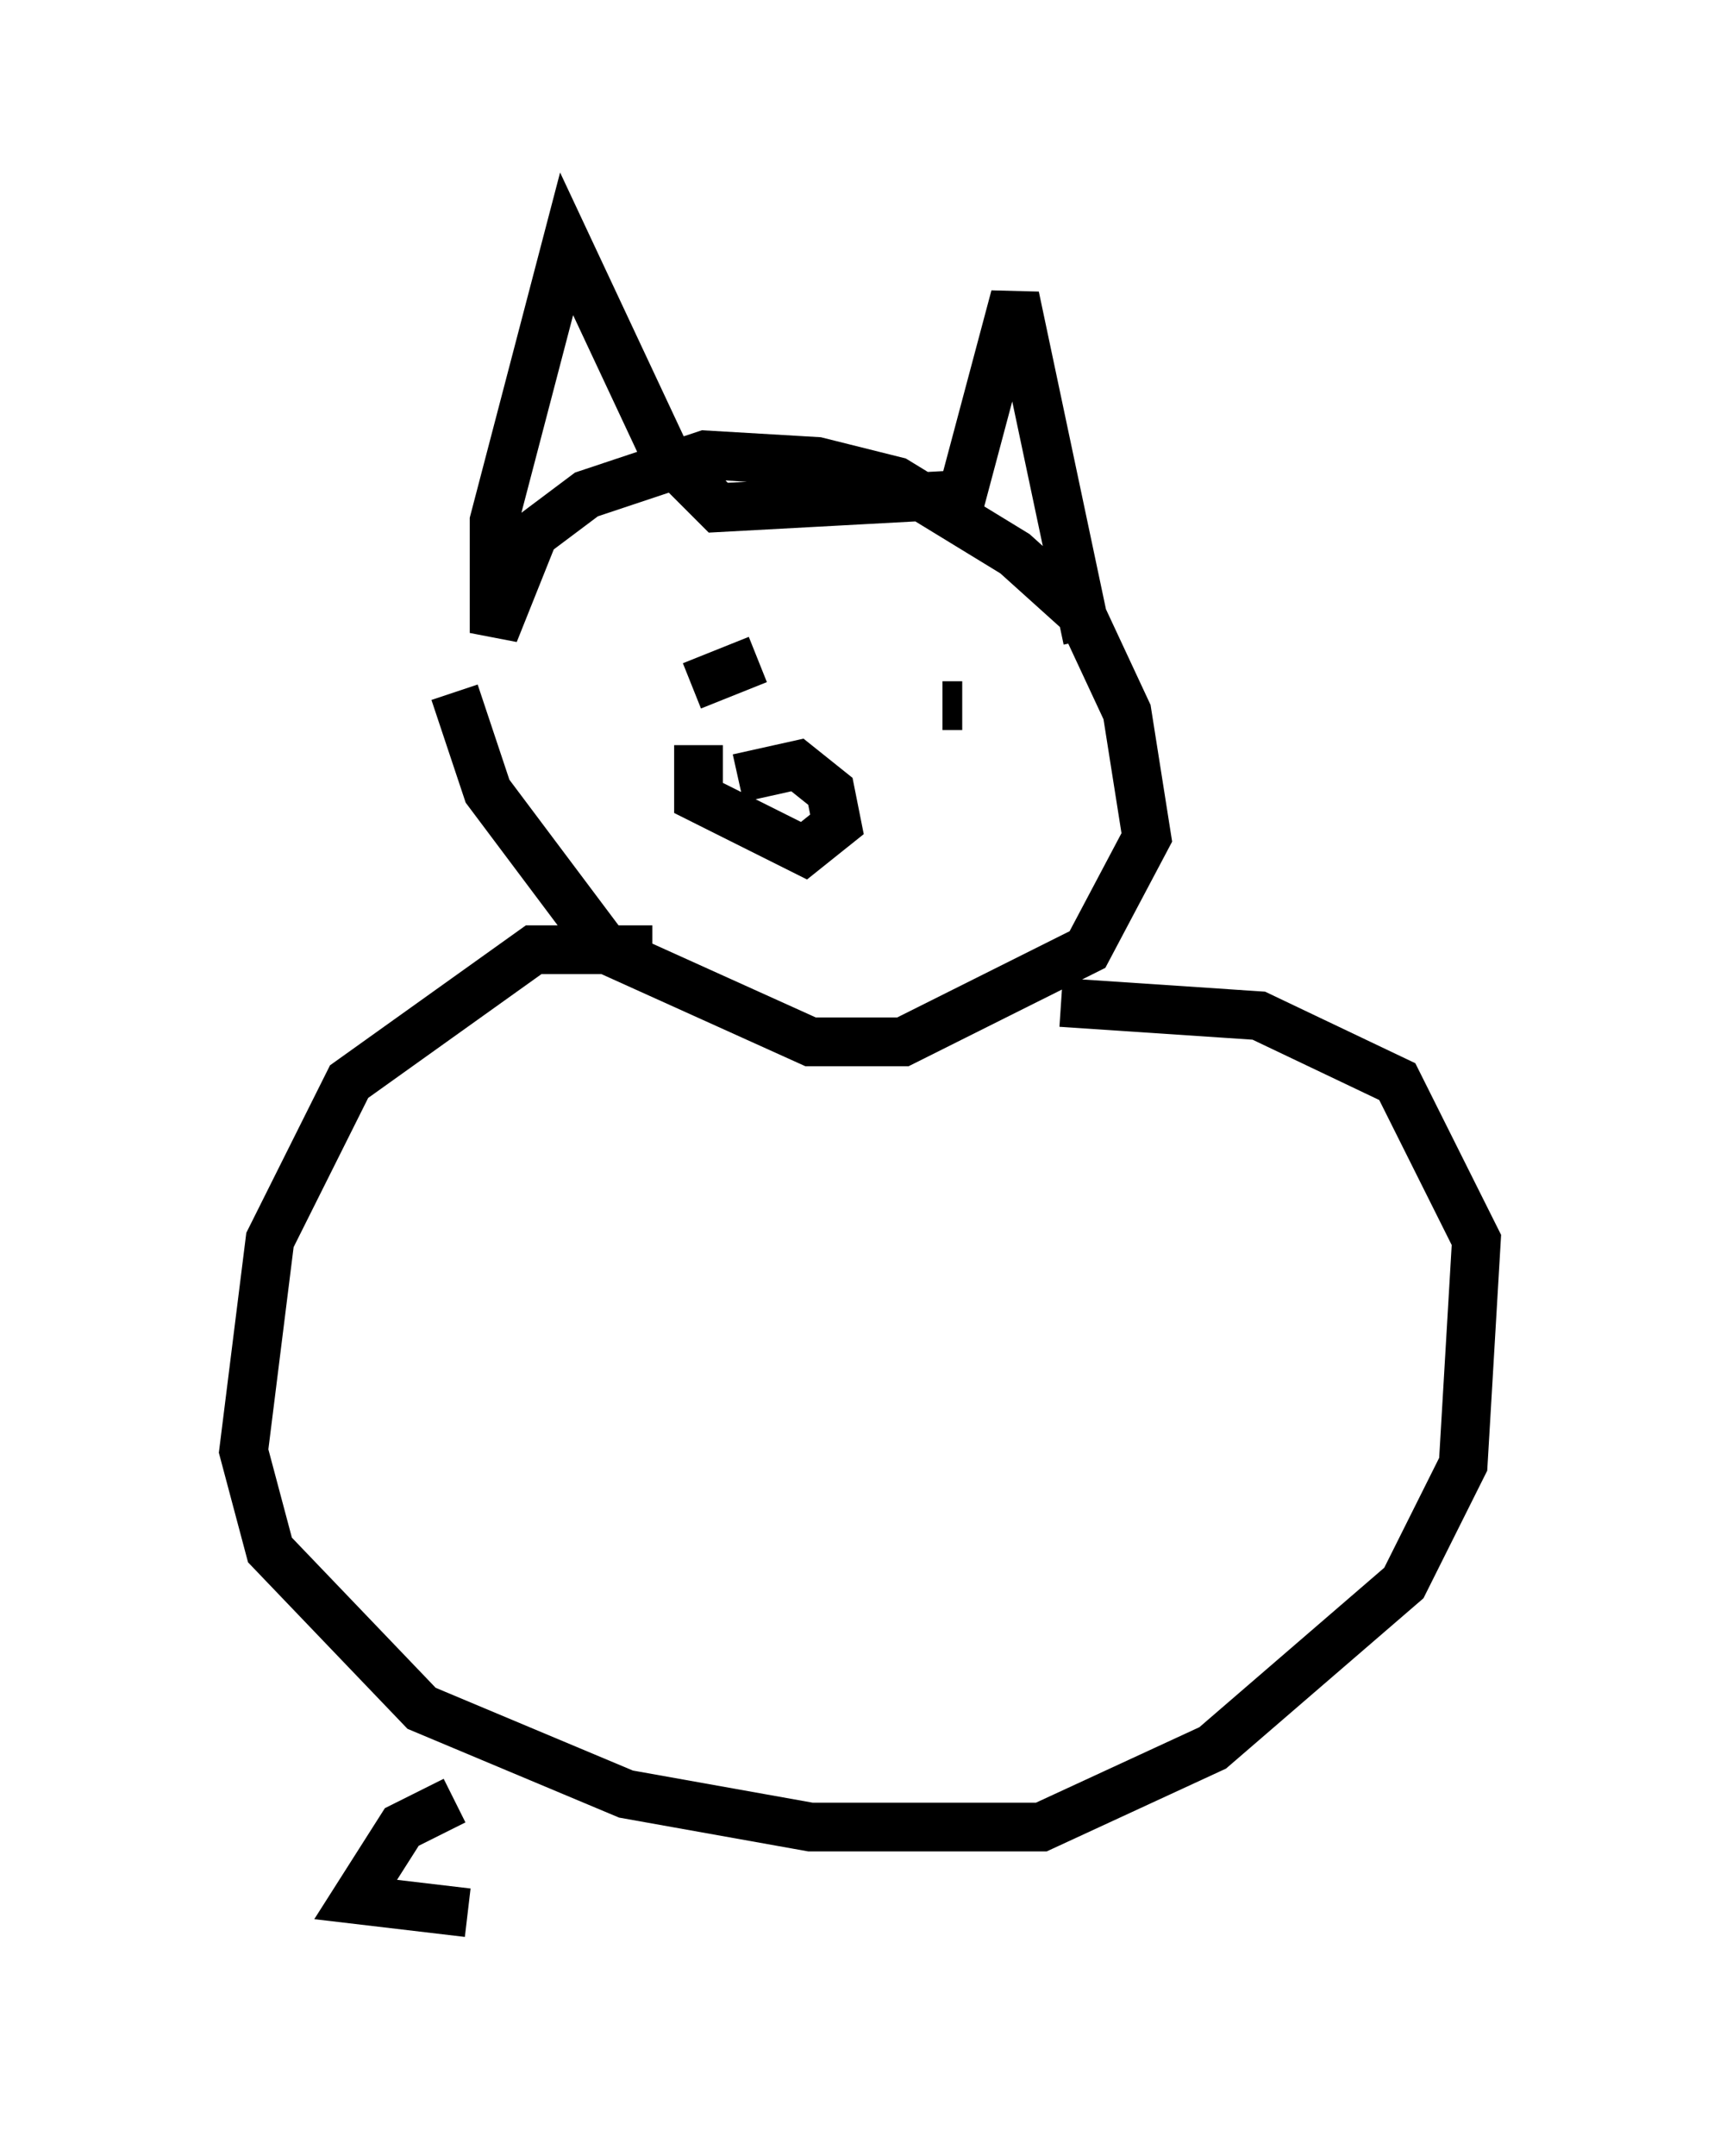 <?xml version="1.0" encoding="utf-8" ?>
<svg baseProfile="full" height="44.235" version="1.1" width="35.304" xmlns="http://www.w3.org/2000/svg" xmlns:ev="http://www.w3.org/2001/xml-events" xmlns:xlink="http://www.w3.org/1999/xlink"><defs /><rect fill="white" height="44.235" width="35.304" x="0" y="0" /><path d="M9.871, 11.495 m-0.541, 2.706 l0.677, 2.03 2.436, 3.248 l4.195, 1.894 1.894, 0.0 l3.789, -1.894 1.218, -2.3 l-0.406, -2.571 -0.947, -2.03 l-1.353, -1.218 -2.436, -1.488 l-1.624, -0.406 -2.3, -0.135 l-2.436, 0.812 -1.083, 0.812 l-0.812, 2.03 0.0, -2.3 l1.488, -5.683 2.03, 4.33 l1.083, 1.083 5.007, -0.271 l1.083, -4.059 1.488, 7.036 m-7.984, 2.165 l0.0, 1.083 2.165, 1.083 l0.677, -0.541 -0.135, -0.677 l-0.677, -0.541 -1.218, 0.271 m-0.947, -2.706 l0.0, 0.0 m0.0, 0.812 l1.353, -0.541 m4.195, 0.947 l-0.406, 0.0 m-5.954, 5.007 l-2.436, 0.0 -3.789, 2.706 l-1.624, 3.248 -0.541, 4.33 l0.541, 2.03 3.112, 3.248 l4.195, 1.759 3.789, 0.677 l4.736, 0.0 3.518, -1.624 l3.924, -3.383 1.218, -2.436 l0.271, -4.601 -1.624, -3.248 l-2.842, -1.353 -4.059, -0.271 m-12.449, 16.373 l-1.083, 0.541 -0.947, 1.488 l2.3, 0.271 " fill="none" stroke="black" stroke-width="1" /></svg>